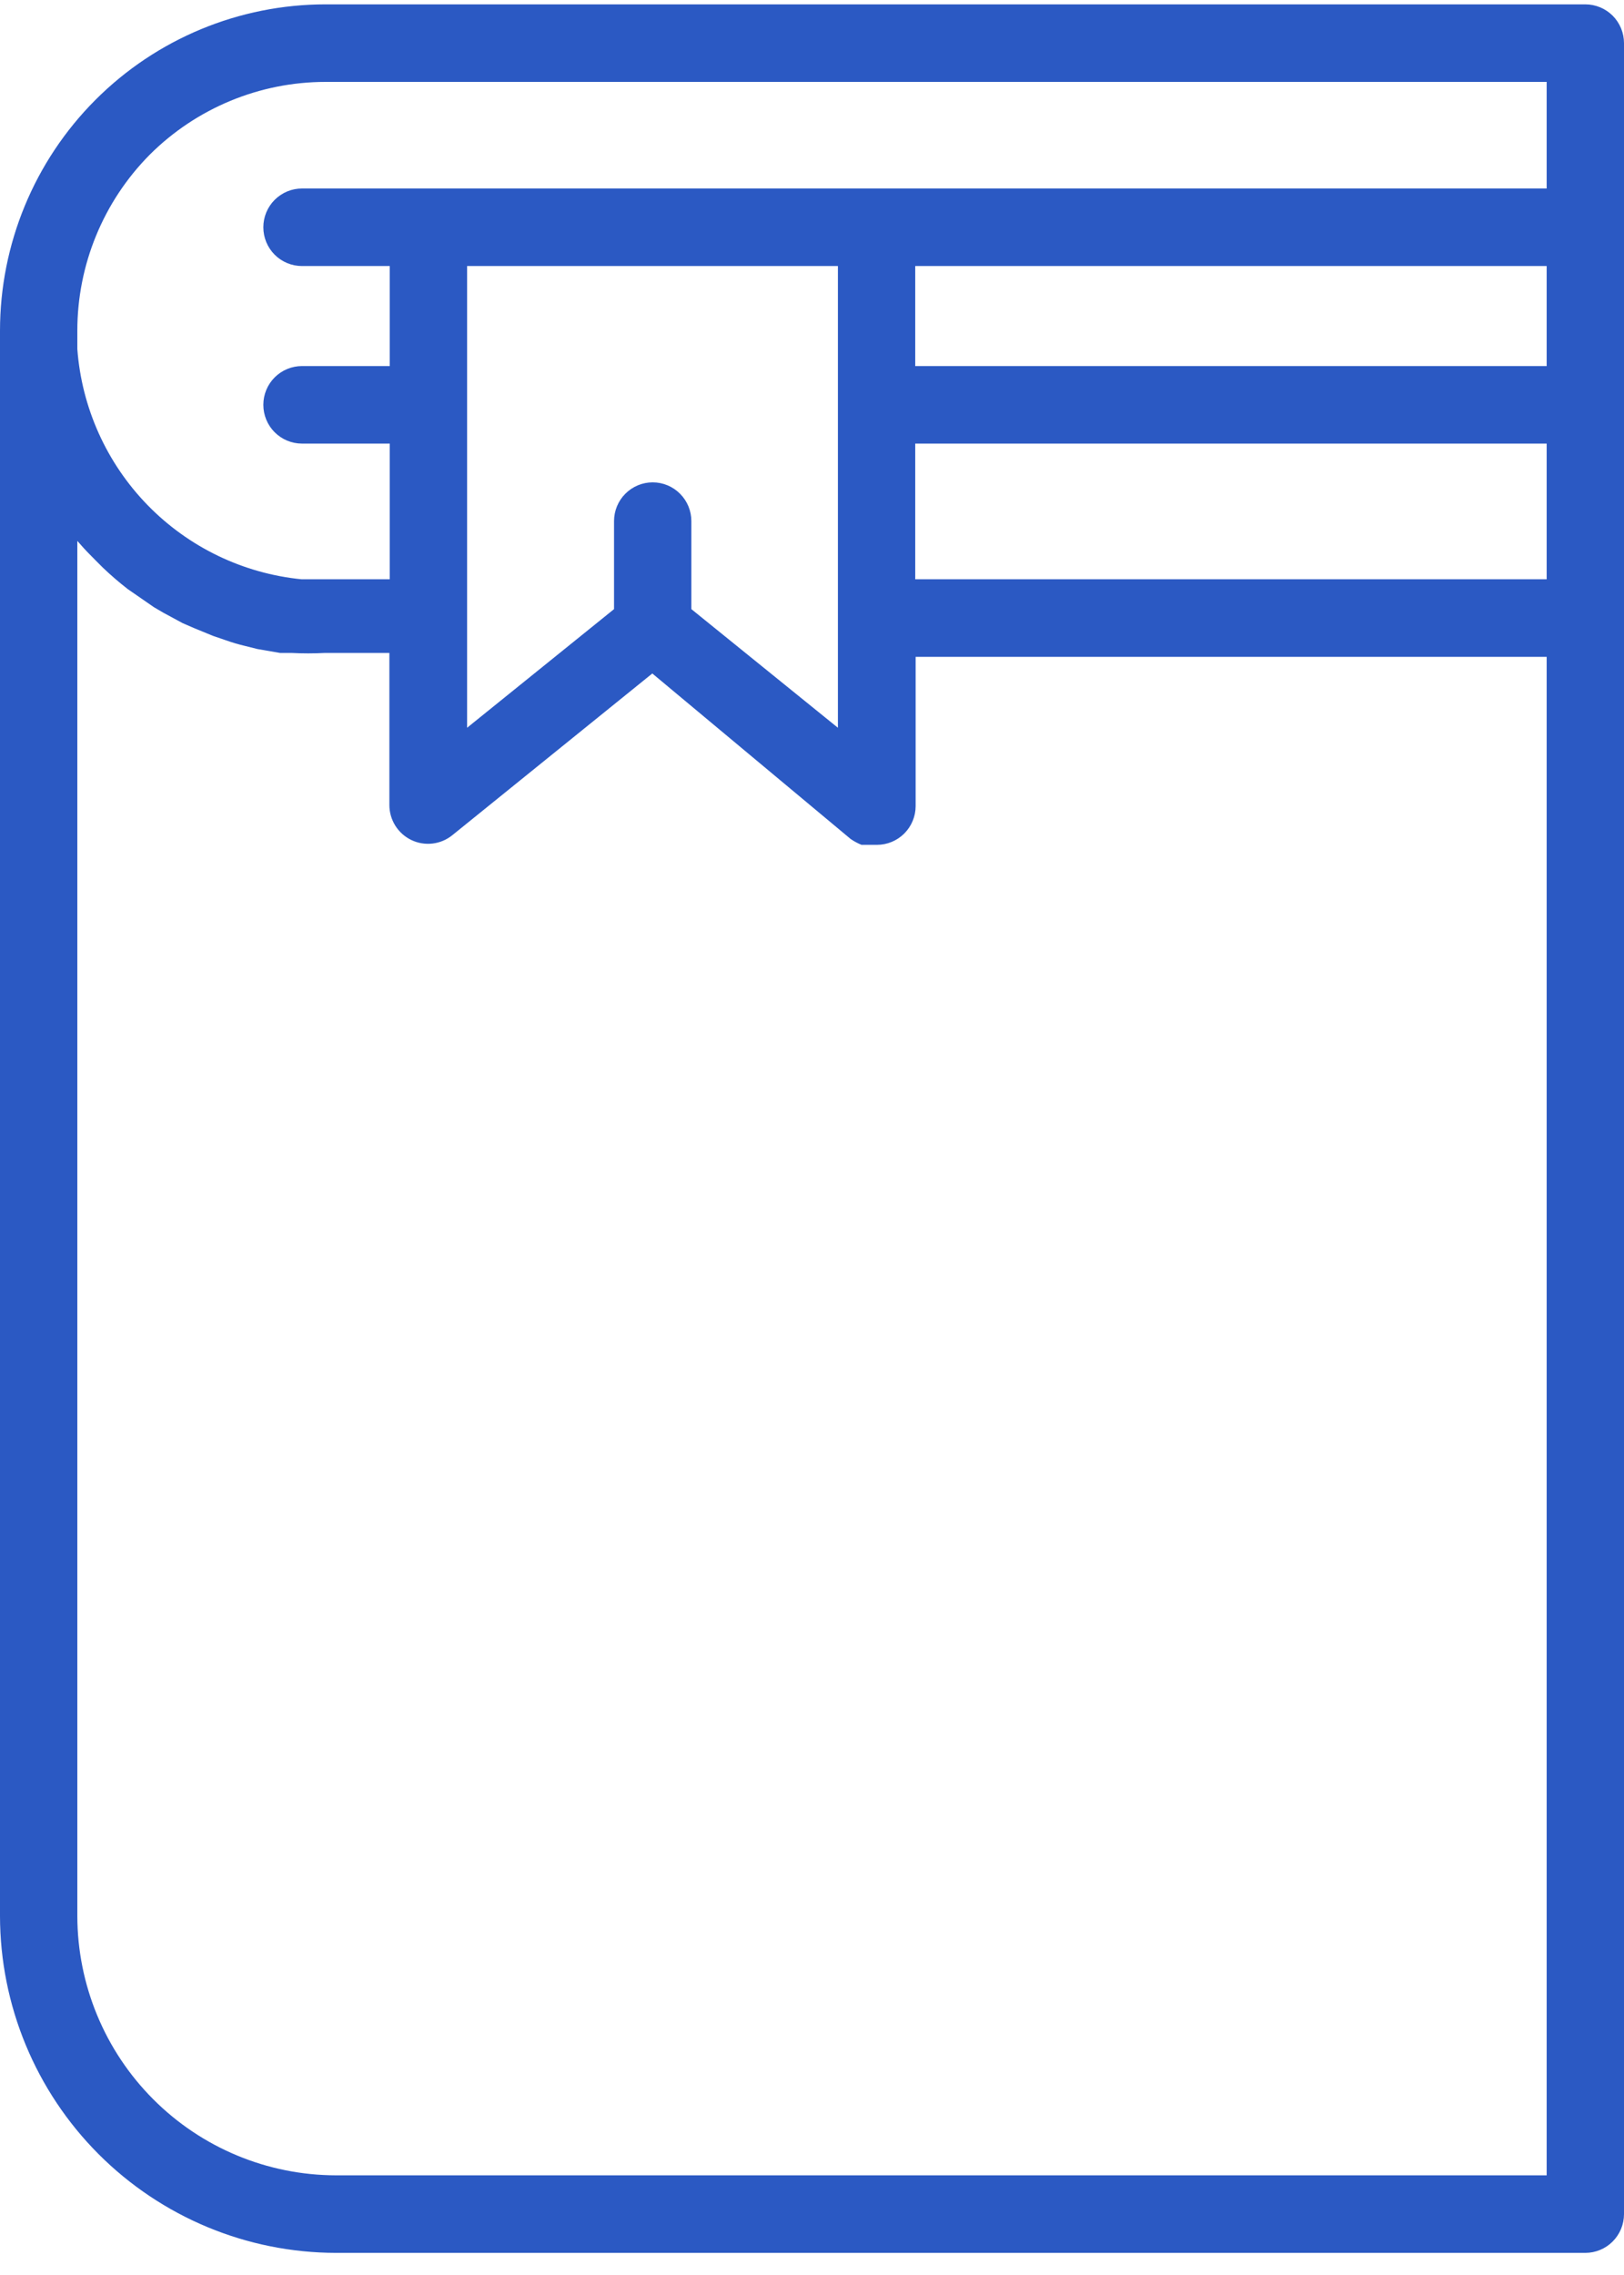 <svg width="60" height="84" viewBox="0 0 60 84" fill="none" xmlns="http://www.w3.org/2000/svg">
<path d="M58.571 0.161H12.029C8.838 0.161 5.779 1.431 3.523 3.691C1.267 5.951 0 9.017 0 12.214C0 12.443 0 12.686 0 12.901C0 13.115 0 13.001 0 13.044V70.744C0.004 74.042 1.313 77.203 3.64 79.535C5.968 81.867 9.123 83.179 12.414 83.183H58.571C58.95 83.183 59.314 83.032 59.582 82.763C59.849 82.495 60 82.131 60 81.751V1.593C60 1.213 59.849 0.849 59.582 0.58C59.314 0.312 58.95 0.161 58.571 0.161ZM24.114 17.81C23.735 17.81 23.372 17.961 23.104 18.23C22.836 18.498 22.686 18.862 22.686 19.242V22.491L17.257 26.871V9.823H30.957V26.871L25.543 22.491V19.242C25.543 18.862 25.392 18.498 25.124 18.23C24.857 17.961 24.493 17.81 24.114 17.81ZM57.143 9.823V13.516H33.814V9.823H57.143ZM33.814 16.379H57.143V21.389H33.814V16.379ZM5.529 5.715C7.255 3.992 9.592 3.025 12.029 3.024H57.143V6.96H11.157C10.778 6.96 10.415 7.111 10.147 7.38C9.879 7.648 9.729 8.012 9.729 8.392C9.729 8.771 9.879 9.135 10.147 9.404C10.415 9.672 10.778 9.823 11.157 9.823H14.4V13.516H11.157C10.778 13.516 10.415 13.667 10.147 13.935C9.879 14.204 9.729 14.568 9.729 14.947C9.729 15.327 9.879 15.691 10.147 15.96C10.415 16.228 10.778 16.379 11.157 16.379H14.4V21.389H12.029C11.729 21.389 11.443 21.389 11.143 21.389C8.984 21.176 6.969 20.206 5.453 18.651C3.938 17.096 3.018 15.054 2.857 12.886C2.857 12.672 2.857 12.428 2.857 12.214C2.856 9.779 3.817 7.443 5.529 5.715ZM57.143 80.32H12.414C9.881 80.316 7.452 79.306 5.661 77.511C3.869 75.716 2.861 73.282 2.857 70.744V19.972L2.971 20.101C3.143 20.301 3.343 20.501 3.529 20.688L3.8 20.959C4.091 21.237 4.397 21.5 4.714 21.747L5.686 22.419L6.029 22.62L6.743 23.006L7.171 23.192L7.871 23.479L8.329 23.636C8.567 23.721 8.811 23.793 9.057 23.851L9.514 23.965L10.343 24.108H10.757C11.176 24.13 11.595 24.13 12.014 24.108H14.386V29.72C14.385 29.991 14.461 30.256 14.604 30.485C14.748 30.715 14.954 30.899 15.198 31.016C15.441 31.133 15.713 31.178 15.982 31.146C16.25 31.114 16.504 31.007 16.714 30.836L24.1 24.867L31.429 30.979C31.554 31.065 31.688 31.137 31.829 31.194H31.957H32.257H32.4C32.779 31.194 33.142 31.043 33.41 30.775C33.678 30.506 33.829 30.142 33.829 29.763V24.252H57.143V80.32Z" fill="#2B59C3"/>
</svg>

